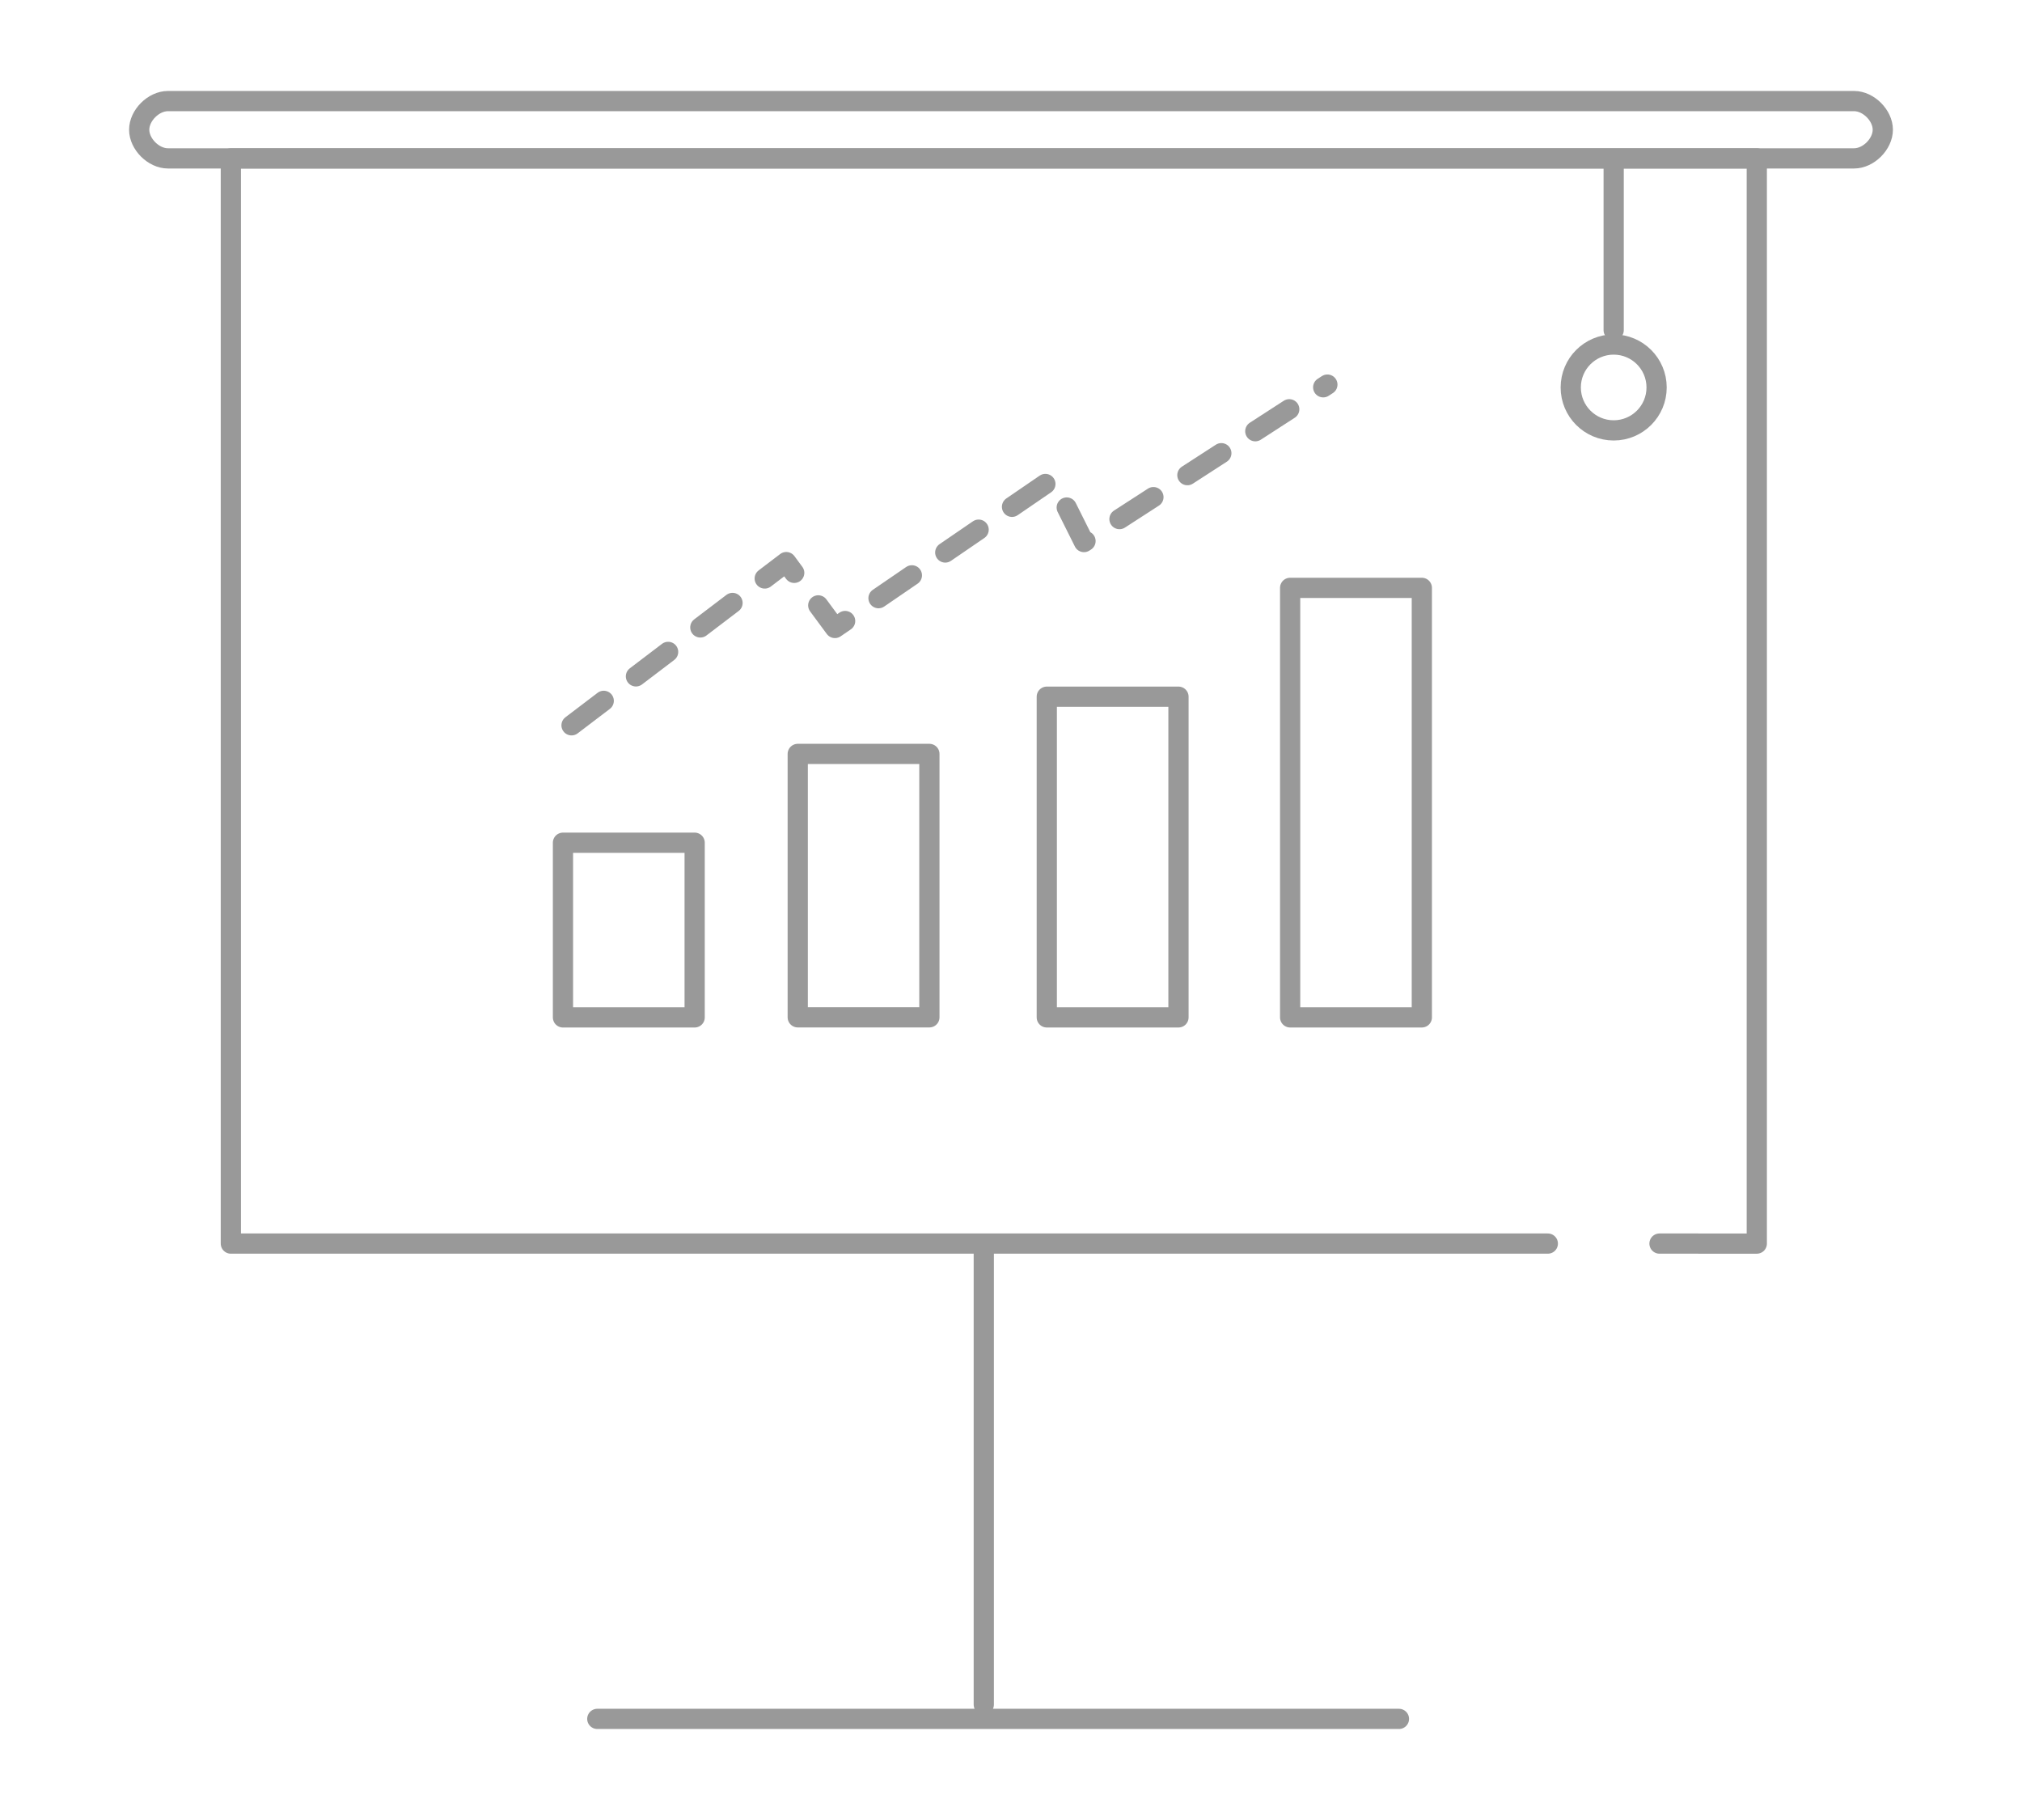 <svg xmlns="http://www.w3.org/2000/svg" width="100" height="90" viewBox="-12.852 -10.5 100 90"><path fill="none" stroke="#999" stroke-linecap="round" stroke-linejoin="round" stroke-miterlimit="10" d="M63.697 50.996H-1.435V-2.668h75.467v53.664H69.22m-33.418.143v22.653m-19.114.708h39.646"/><path fill="none" stroke="#999" stroke-linecap="round" stroke-linejoin="round" stroke-miterlimit="10" d="M78.846-2.668H-4.551c-.708 0-1.417-.708-1.417-1.417 0-.708.708-1.416 1.417-1.416h83.399c.709 0 1.416.708 1.416 1.416 0 .71-.708 1.417-1.418 1.417zm-11.892 0v8.495"/><circle fill="none" stroke="#999" stroke-linecap="round" stroke-linejoin="round" stroke-miterlimit="10" cx="66.954" cy="8.66" r="2.123"/><path fill="none" stroke="#999" stroke-linecap="round" stroke-linejoin="round" stroke-miterlimit="10" d="M14.99 31.173h6.513v8.638H14.99zm11.611-4.391h6.511v13.025h-6.511zm12.317-2.83h6.513V39.81h-6.513zm12.035-5.382h6.513v21.24h-6.513z"/><path fill="none" stroke="#999" stroke-linecap="round" stroke-linejoin="round" stroke-miterlimit="10" stroke-dasharray="2" d="M15.414 25.367l10.62-8.071 2.407 3.258 10.761-7.363 1.555 3.114 12.038-7.787"/></svg>